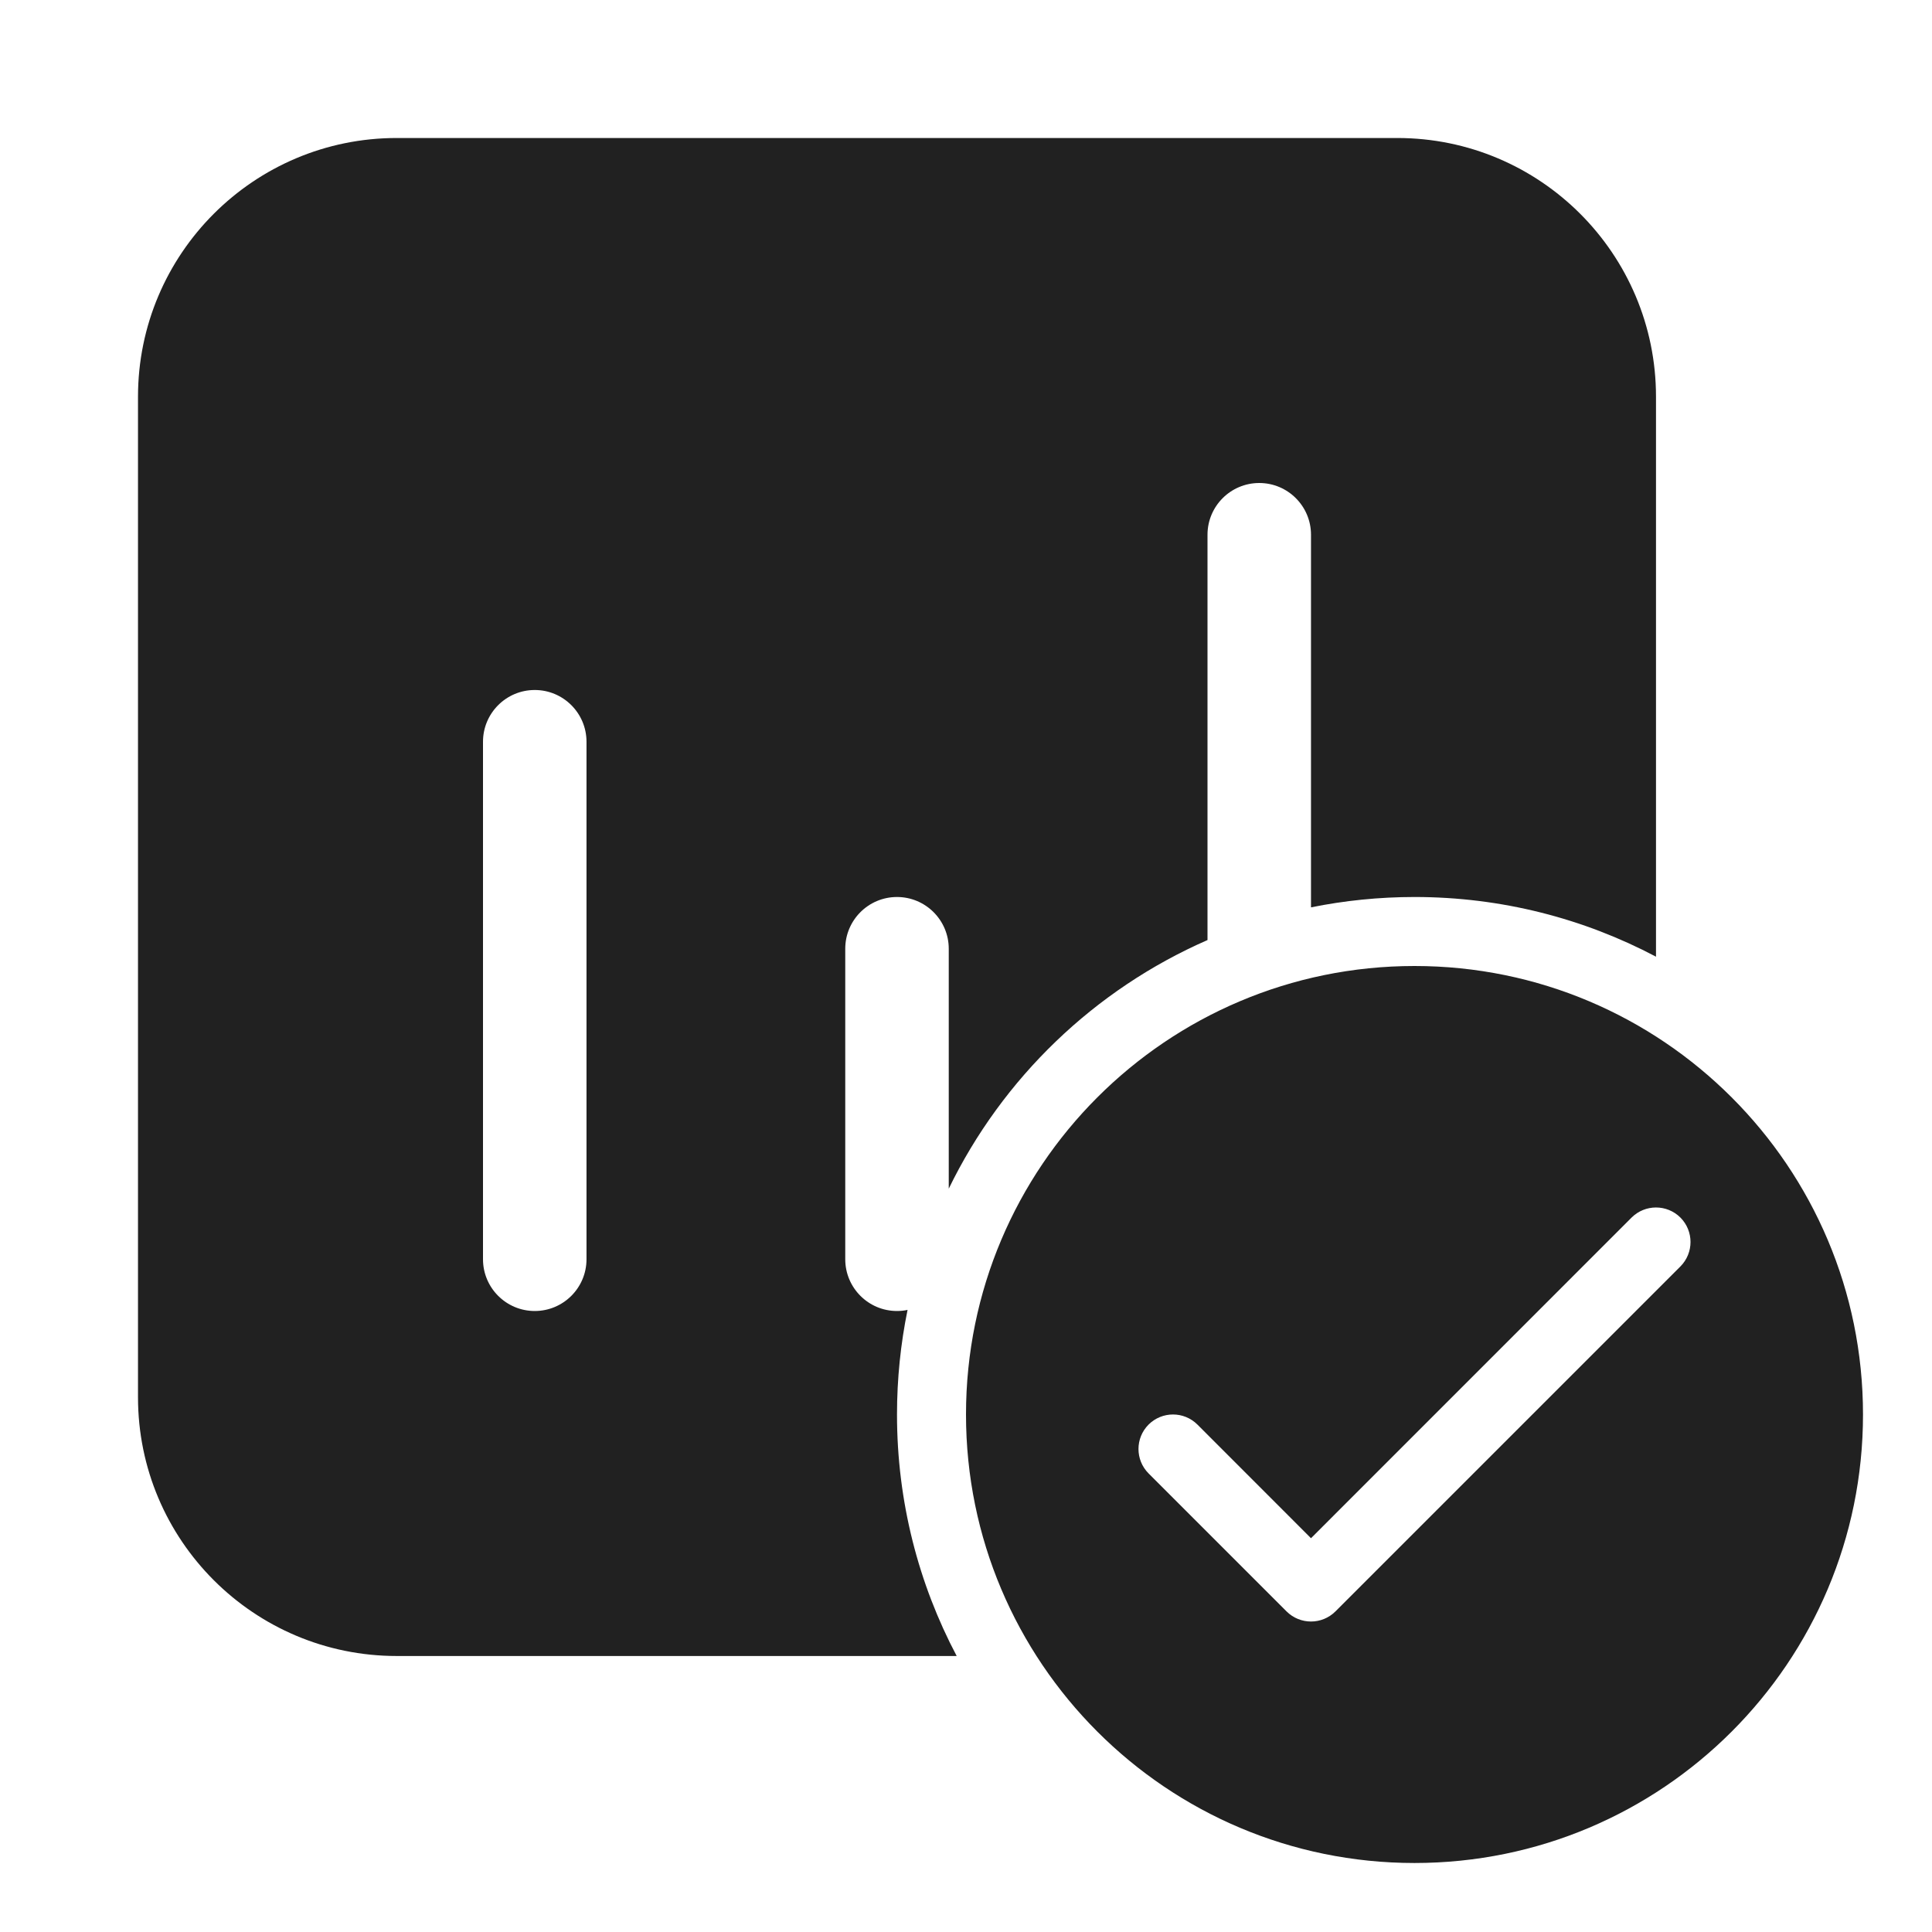 <svg width="28" height="28" viewBox="0 0 28 28" fill="none" xmlns="http://www.w3.org/2000/svg">
<path d="M5.75 2C3.679 2 2 3.679 2 5.75V20.25C2 22.321 3.679 24 5.75 24H13.865C13.313 22.955 13 21.764 13 20.5C13 19.981 13.053 19.474 13.153 18.984C13.104 18.995 13.053 19 13 19C12.586 19 12.25 18.664 12.25 18.25V13.75C12.25 13.336 12.586 13 13 13C13.414 13 13.75 13.336 13.75 13.75V17.227C14.529 15.624 15.862 14.34 17.5 13.624V7.75C17.5 7.336 17.836 7 18.25 7C18.664 7 19 7.336 19 7.75V13.15C19.485 13.052 19.986 13 20.5 13C21.764 13 22.955 13.313 24 13.865V5.75C24 3.679 22.321 2 20.25 2H5.75ZM8.5 10.75V18.25C8.5 18.664 8.164 19 7.75 19C7.336 19 7 18.664 7 18.25V10.75C7 10.336 7.336 10 7.75 10C8.164 10 8.5 10.336 8.5 10.75ZM27 20.5C27 24.09 24.09 27 20.5 27C16.91 27 14 24.09 14 20.5C14 16.91 16.91 14 20.5 14C24.09 14 27 16.91 27 20.5ZM24.354 17.646C24.158 17.451 23.842 17.451 23.646 17.646L19 22.293L17.354 20.646C17.158 20.451 16.842 20.451 16.646 20.646C16.451 20.842 16.451 21.158 16.646 21.354L18.646 23.354C18.842 23.549 19.158 23.549 19.354 23.354L24.354 18.354C24.549 18.158 24.549 17.842 24.354 17.646Z" fill="#212121"/>
</svg>
